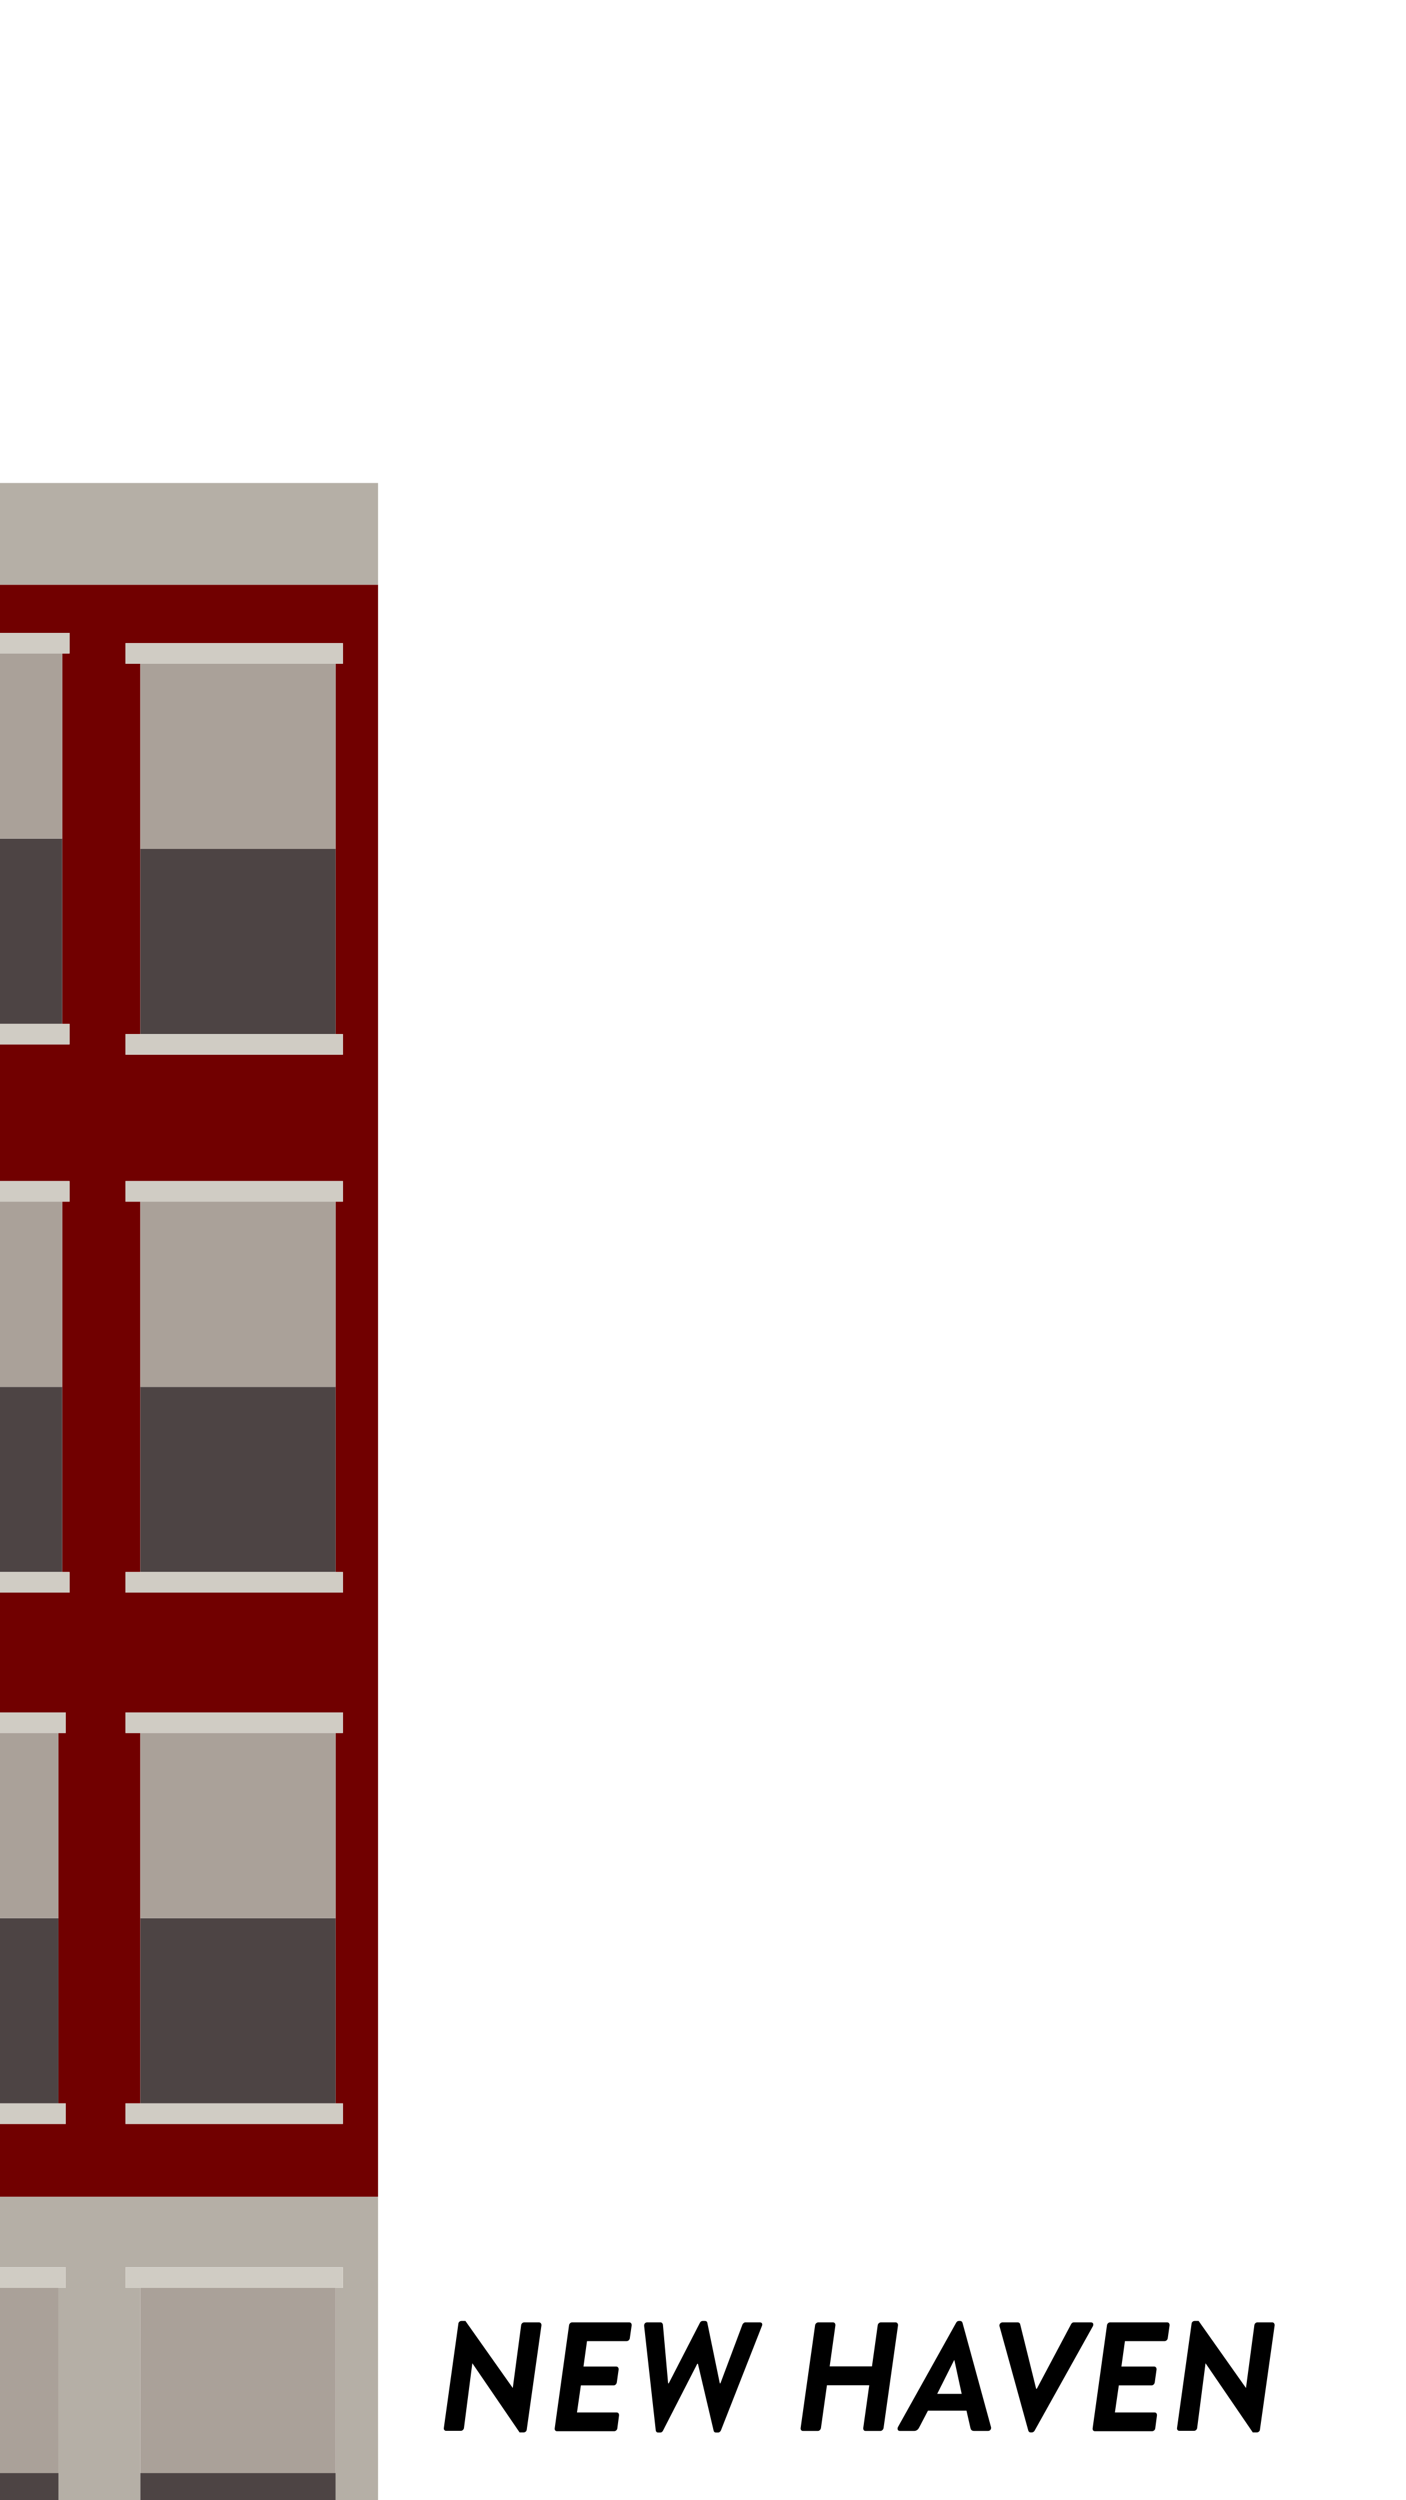 <?xml version="1.0" encoding="utf-8"?>
<!-- Generator: Adobe Illustrator 19.0.0, SVG Export Plug-In . SVG Version: 6.00 Build 0)  -->
<svg version="1.1" id="Layer_1" xmlns="http://www.w3.org/2000/svg" xmlns:xlink="http://www.w3.org/1999/xlink" x="0px" y="0px"
	 viewBox="0 0 1080 1920" style="enable-background:new 0 0 1080 1920;" xml:space="preserve">
<style type="text/css">
	.st0{fill:none;}
	.st1{fill:#B5AFA6;}
	.st2{fill:#710000;}
	.st3{fill:#4D4444;}
	.st4{fill:#D0CCC4;}
	.st5{fill:#AAA199;}
</style>
<g id="XMLID_1_">
	<path id="XMLID_3_" d="M352.1,1784.4c0.1-1.2,1.2-2.1,2.3-2.1h3.1l36.3,51.4h0.1l6.4-48c0.1-1.2,1.1-2.3,2.3-2.3h11.5
		c1.1,0,1.9,1.1,1.8,2.3l-11.3,80.1c-0.1,1.2-1.2,2.1-2.3,2.1h-3.2l-36.2-53h-0.1l-6.4,49.5c-0.1,1.2-1.2,2.3-2.4,2.3h-11.4
		c-1,0-1.8-1-1.7-2L352.1,1784.4z"/>
	<path id="XMLID_5_" d="M437.1,1785.7c0.1-1.2,1.2-2.3,2.3-2.3h44c1.2,0,1.9,1.1,1.8,2.3l-1.4,9.8c-0.1,1.2-1.2,2.3-2.4,2.3h-30.5
		l-2.7,19.5h25.2c1.1,0,1.9,1.1,1.8,2.3l-1.4,9.9c-0.2,1.3-1.3,2.3-2.4,2.3h-25.2l-3,20.8h30.6c1.2,0,1.8,1.1,1.7,2.3l-1.3,9.8
		c-0.1,1.2-1.2,2.3-2.4,2.3h-44c-1.2,0-1.9-1.1-1.7-2.3L437.1,1785.7z"/>
	<path id="XMLID_7_" d="M494.8,1786.3c-0.2-1.7,0.8-2.9,2.3-2.9h10.4c0.8,0,1.5,0.8,1.7,1.7l4,45.1h0.5l24-46.6
		c0.4-0.7,1.1-1.3,2-1.3h1.9c1,0,1.5,0.6,1.7,1.3l9.6,46.6h0.5l16.9-45.1c0.4-0.8,1.3-1.7,2.1-1.7h11.3c1.5,0,2.3,1.2,1.5,2.9
		l-31.4,80c-0.4,1-1.3,1.7-2.1,1.7h-1.8c-1,0-1.5-0.6-1.7-1.3l-12.1-51.5h-0.5l-26.4,51.5c-0.4,0.7-1,1.3-2,1.3h-1.7
		c-1,0-1.7-0.7-1.8-1.7L494.8,1786.3z"/>
	<path id="XMLID_9_" d="M626.1,1785.7c0.1-1.2,1.3-2.3,2.4-2.3h11.4c1.2,0,1.9,1.1,1.8,2.3l-4.4,31.5h32.5l4.4-31.5
		c0.1-1.2,1.2-2.3,2.4-2.3H688c1.1,0,1.9,1.1,1.8,2.3l-11.1,78.8c-0.2,1.2-1.3,2.3-2.4,2.3h-11.5c-1.2,0-1.8-1.1-1.7-2.3l4.6-32.8
		h-32.5l-4.6,32.8c-0.2,1.2-1.2,2.3-2.4,2.3h-11.5c-1.1,0-1.9-1.1-1.7-2.3L626.1,1785.7z"/>
	<path id="XMLID_11_" d="M689.8,1863.7l44.7-80.1c0.5-0.8,1.1-1.3,2-1.3h1.1c0.8,0,1.4,0.6,1.7,1.3l21.9,80.1
		c0.5,1.5-0.6,3.1-2.3,3.1h-10.4c-1.8,0-2.7-0.6-3.1-2.4l-3-13.2h-29.6l-6.9,13.2c-0.6,1.2-1.9,2.4-3.8,2.4h-10.9
		C689.6,1866.8,689,1865.2,689.8,1863.7z M738.7,1838.3l-5.6-25.9h-0.2l-13,25.9H738.7z"/>
	<path id="XMLID_14_" d="M767.8,1786.5c-0.5-1.5,0.7-3.1,2.3-3.1h11.8c0.8,0,1.5,0.7,1.7,1.3l12.3,49.7h0.5l26.4-49.7
		c0.4-0.6,1-1.3,1.9-1.3h13.3c1.7,0,2.3,1.5,1.4,3.1l-44.7,80.1c-0.4,0.7-1.2,1.3-2,1.3h-1.1c-1,0-1.4-0.6-1.7-1.3L767.8,1786.5z"/>
	<path id="XMLID_16_" d="M850.3,1785.7c0.1-1.2,1.2-2.3,2.3-2.3h44c1.2,0,1.9,1.1,1.8,2.3l-1.4,9.8c-0.1,1.2-1.2,2.3-2.4,2.3h-30.5
		l-2.7,19.5h25.2c1.1,0,1.9,1.1,1.8,2.3l-1.4,9.9c-0.2,1.3-1.3,2.3-2.4,2.3h-25.2l-3,20.8H887c1.2,0,1.8,1.1,1.7,2.3l-1.3,9.8
		c-0.1,1.2-1.2,2.3-2.4,2.3h-44c-1.2,0-1.9-1.1-1.7-2.3L850.3,1785.7z"/>
	<path id="XMLID_18_" d="M915.3,1784.4c0.1-1.2,1.2-2.1,2.3-2.1h3.1l36.3,51.4h0.1l6.4-48c0.1-1.2,1.1-2.3,2.3-2.3h11.5
		c1.1,0,1.9,1.1,1.8,2.3l-11.3,80.1c-0.1,1.2-1.2,2.1-2.3,2.1h-3.2l-36.2-53H926l-6.4,49.5c-0.1,1.2-1.2,2.3-2.4,2.3h-11.4
		c-1,0-1.8-1-1.7-2L915.3,1784.4z"/>
</g>
<g id="XMLID_47_">
	<polygon id="XMLID_48_" class="st0" points="0,0 0,370.9 290.4,370.9 290.4,449 290.4,1686.9 290.4,1920 1080,1920 1080,0 	"/>
	<polygon id="XMLID_49_" class="st1" points="0,1686.9 0,1741.1 50.5,1741.1 50.5,1756.9 44.9,1756.9 44.9,1899.1 44.9,1920 
		107.8,1920 107.8,1899.1 107.8,1756.9 96.4,1756.9 96.4,1741.1 263.4,1741.1 263.4,1756.9 257.8,1756.9 257.8,1899.1 257.8,1920 
		290.4,1920 290.4,1686.9 	"/>
	<path id="XMLID_52_" class="st2" d="M290.4,449H0v37h53.4v15.8h-5.6V644v142.2h5.6V802H0v105h53.4v15.8h-5.6V1065v142.2h5.6v15.8H0
		v92h50.5v15.8h-5.6V1473v142.2h5.6v15.8H0v55.9h290.4V449z M263.4,1330.8h-5.6V1473v142.2h5.6v15.8h-167v-15.8h11.4V1473v-142.2
		H96.4V1315h167V1330.8z M263.4,922.8h-5.6V1065v142.2h5.6v15.8h-167v-15.8h11.4V1065V922.8H96.4V907h167V922.8z M263.4,509.7h-5.6
		v142.2v142.2h5.6v15.8h-167v-15.8h11.4V651.9V509.7H96.4v-15.8h167V509.7z"/>
	<rect id="XMLID_55_" y="370.9" class="st1" width="290.4" height="78.1"/>
	<rect id="XMLID_56_" x="107.8" y="1473" class="st3" width="150" height="142.2"/>
	<polygon id="XMLID_57_" class="st4" points="96.4,1615.2 96.4,1631 263.4,1631 263.4,1615.2 257.8,1615.2 107.8,1615.2 	"/>
	<polygon id="XMLID_58_" class="st4" points="96.4,1330.8 107.8,1330.8 257.8,1330.8 263.4,1330.8 263.4,1315 96.4,1315 	"/>
	<rect id="XMLID_59_" x="107.8" y="1330.8" class="st5" width="150" height="142.2"/>
	<rect id="XMLID_60_" x="107.8" y="1899.1" class="st3" width="150" height="20.9"/>
	<polygon id="XMLID_61_" class="st4" points="263.4,1756.9 263.4,1741.1 96.4,1741.1 96.4,1756.9 107.8,1756.9 257.8,1756.9 	"/>
	<rect id="XMLID_62_" x="107.8" y="1756.9" class="st5" width="150" height="142.2"/>
	<rect id="XMLID_63_" y="1899.1" class="st3" width="44.9" height="20.9"/>
	<polygon id="XMLID_64_" class="st4" points="50.5,1756.9 50.5,1741.1 0,1741.1 0,1756.9 44.9,1756.9 	"/>
	<rect id="XMLID_65_" y="1756.9" class="st5" width="44.9" height="142.2"/>
	<rect id="XMLID_66_" x="107.8" y="1065" class="st3" width="150" height="142.2"/>
	<polygon id="XMLID_67_" class="st4" points="96.4,1207.2 96.4,1223 263.4,1223 263.4,1207.2 257.8,1207.2 107.8,1207.2 	"/>
	<polygon id="XMLID_68_" class="st4" points="96.4,922.8 107.8,922.8 257.8,922.8 263.4,922.8 263.4,907 96.4,907 	"/>
	<rect id="XMLID_69_" x="107.8" y="922.8" class="st5" width="150" height="142.2"/>
	<rect id="XMLID_70_" y="1065" class="st3" width="47.8" height="142.2"/>
	<polygon id="XMLID_71_" class="st4" points="53.4,1207.2 47.8,1207.2 0,1207.2 0,1223 53.4,1223 	"/>
	<polygon id="XMLID_72_" class="st4" points="53.4,922.8 53.4,907 0,907 0,922.8 47.8,922.8 	"/>
	<rect id="XMLID_73_" y="922.8" class="st5" width="47.8" height="142.2"/>
	<rect id="XMLID_74_" y="644" class="st3" width="47.8" height="142.2"/>
	<polygon id="XMLID_75_" class="st4" points="53.4,786.2 47.8,786.2 0,786.2 0,802 53.4,802 	"/>
	<polygon id="XMLID_76_" class="st4" points="53.4,501.8 53.4,486 0,486 0,501.8 47.8,501.8 	"/>
	<rect id="XMLID_77_" y="501.8" class="st5" width="47.8" height="142.2"/>
	<rect id="XMLID_78_" x="107.8" y="651.9" class="st3" width="150" height="142.2"/>
	<polygon id="XMLID_79_" class="st4" points="96.4,794.1 96.4,809.9 263.4,809.9 263.4,794.1 257.8,794.1 107.8,794.1 	"/>
	<polygon id="XMLID_80_" class="st4" points="96.4,509.7 107.8,509.7 257.8,509.7 263.4,509.7 263.4,493.9 96.4,493.9 	"/>
	<rect id="XMLID_81_" x="107.8" y="509.7" class="st5" width="150" height="142.2"/>
	<rect id="XMLID_82_" y="1473" class="st3" width="44.9" height="142.2"/>
	<polygon id="XMLID_83_" class="st4" points="50.5,1615.2 44.9,1615.2 0,1615.2 0,1631 50.5,1631 	"/>
	<polygon id="XMLID_84_" class="st4" points="50.5,1330.8 50.5,1315 0,1315 0,1330.8 44.9,1330.8 	"/>
	<rect id="XMLID_85_" y="1330.8" class="st5" width="44.9" height="142.2"/>
</g>
<g id="XMLID_2_">
</g>
<g id="XMLID_20_">
</g>
<g id="XMLID_21_">
</g>
<g id="XMLID_22_">
</g>
<g id="XMLID_23_">
</g>
<g id="XMLID_24_">
</g>
</svg>
